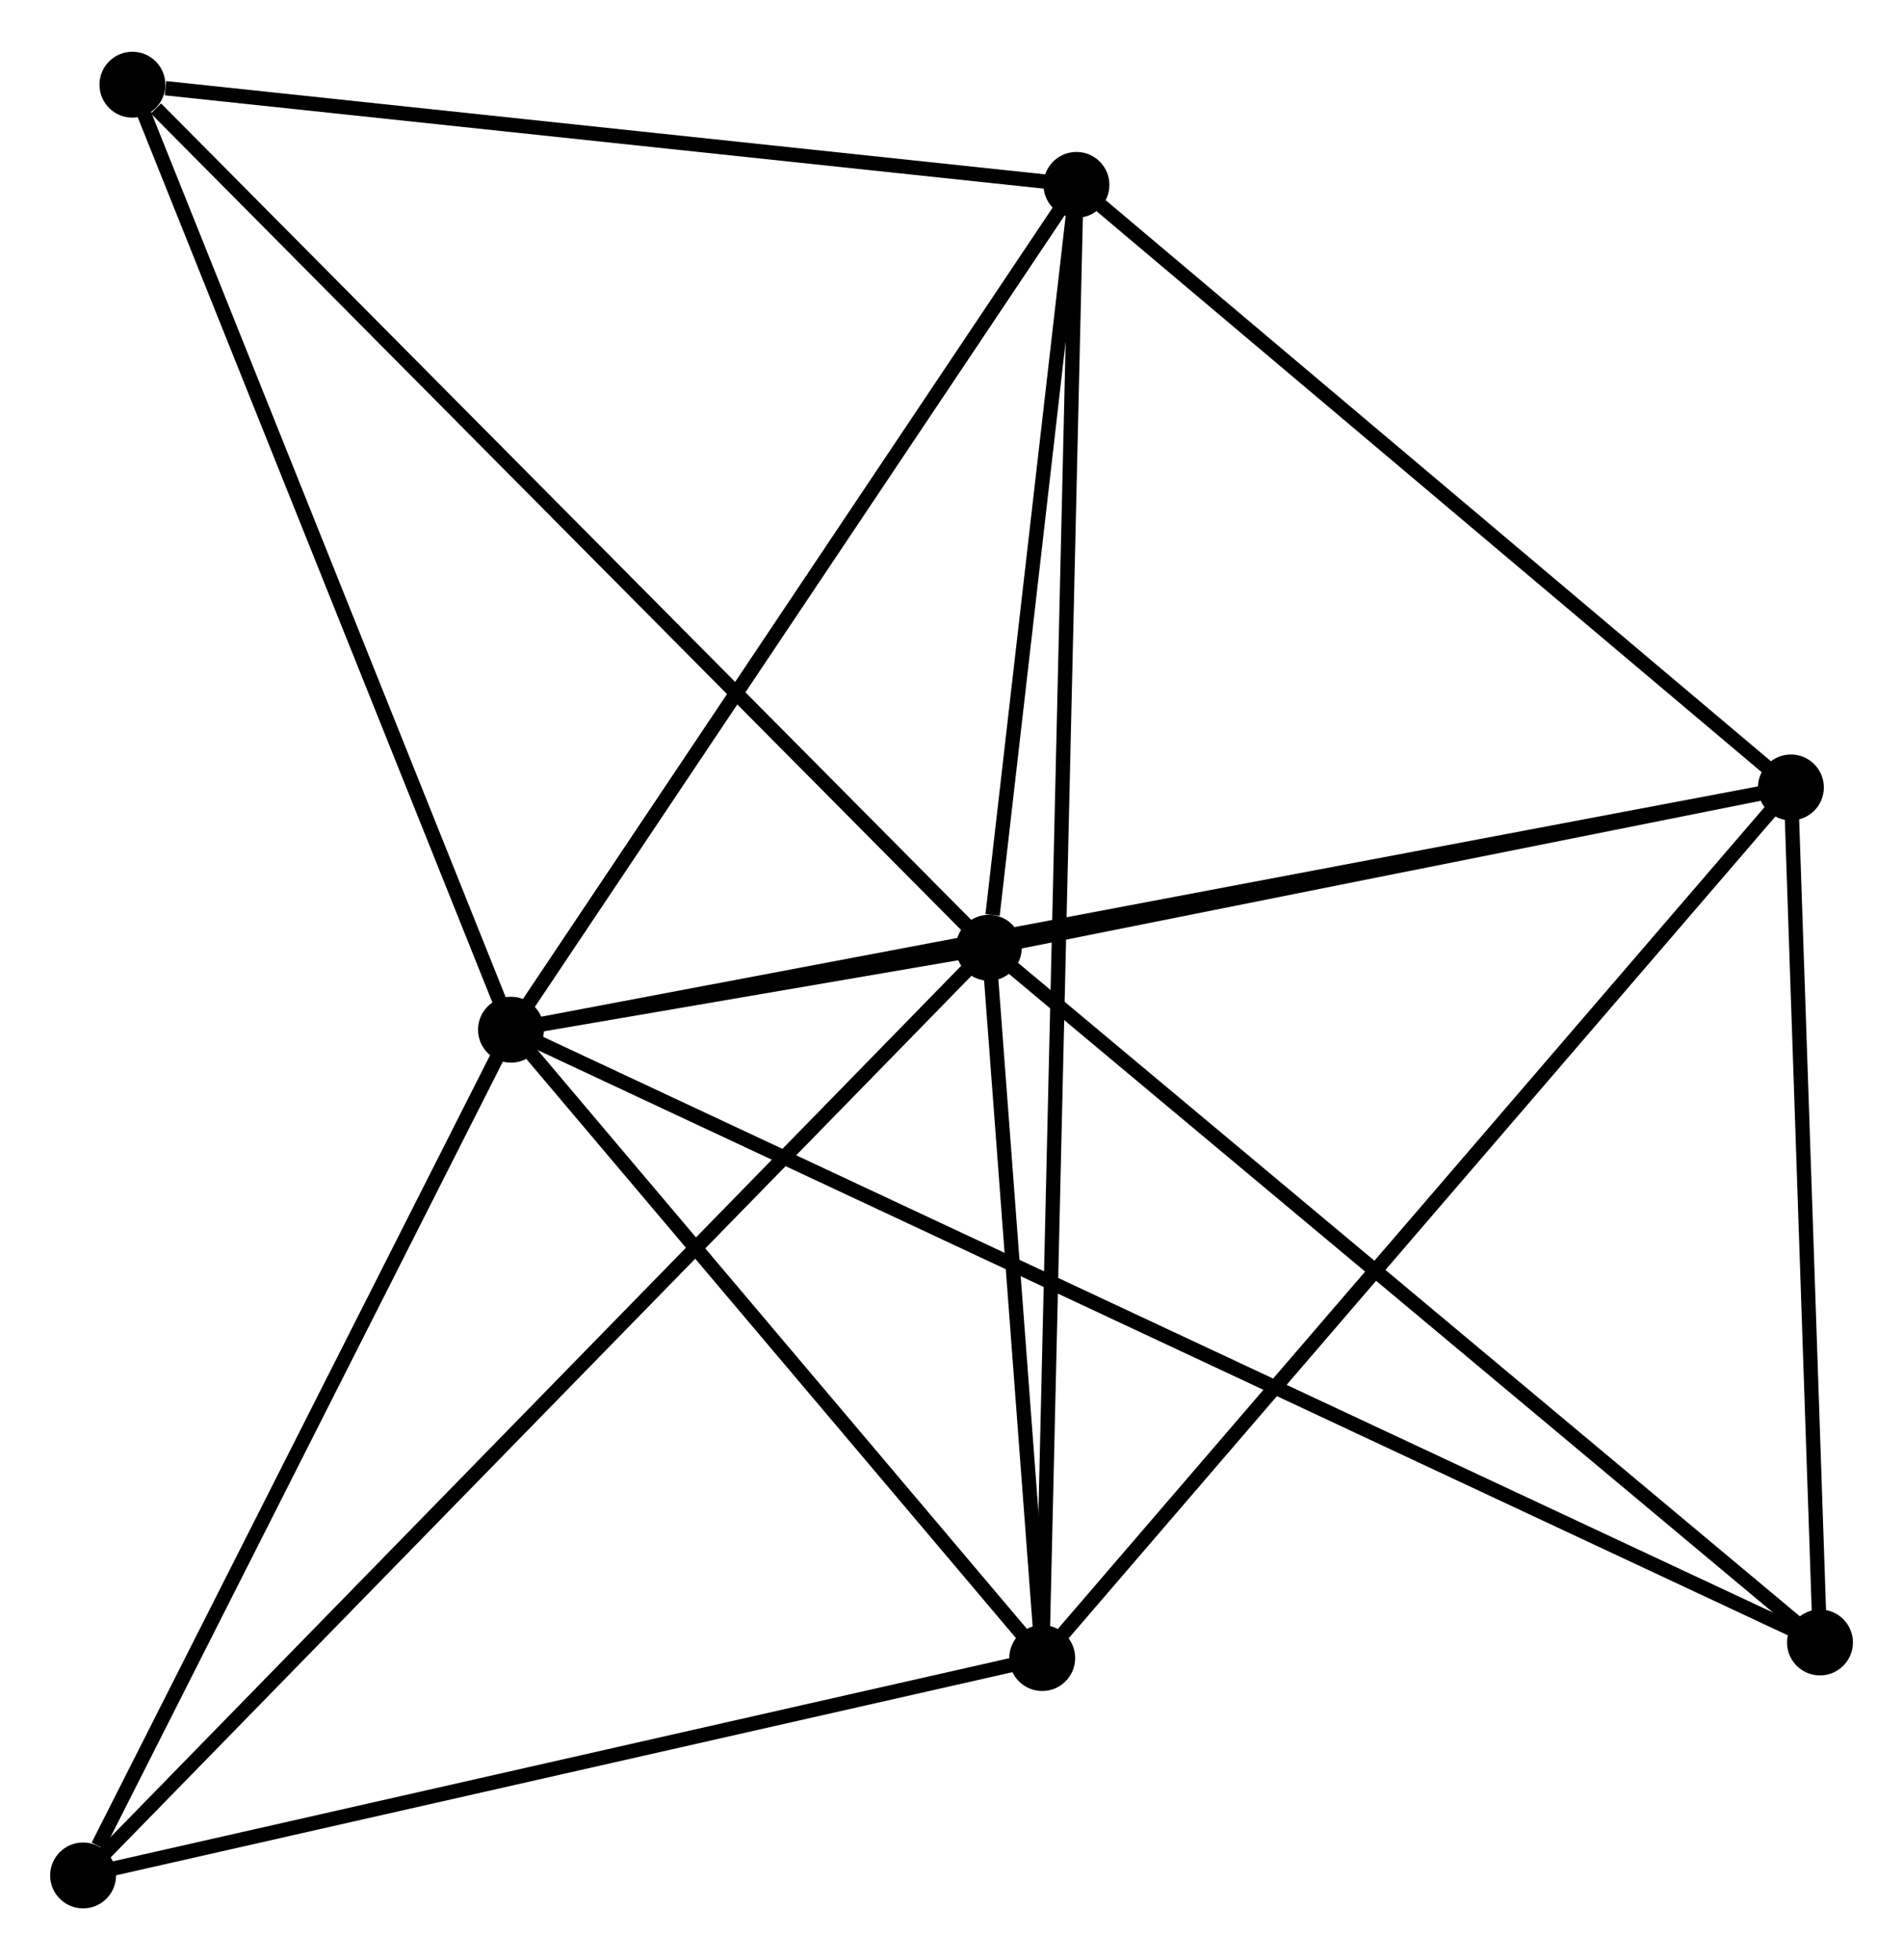<?xml version="1.0" encoding="UTF-8" standalone="no"?>
<!DOCTYPE svg PUBLIC "-//W3C//DTD SVG 1.1//EN"
 "http://www.w3.org/Graphics/SVG/1.1/DTD/svg11.dtd">
<!-- Generated by graphviz version 2.36.0 (20140111.2315)
 -->
<!-- Title: %3 Pages: 1 -->
<svg width="133pt" height="137pt"
 viewBox="0.00 0.00 132.84 136.61" xmlns="http://www.w3.org/2000/svg" xmlns:xlink="http://www.w3.org/1999/xlink">
<g id="graph0" class="graph" transform="scale(1 1) rotate(0) translate(4 132.61)">
<title>%3</title>
<!-- 0 -->
<g id="node1" class="node"><title>0</title>
<ellipse fill="black" stroke="black" cx="31.67" cy="-60.84" rx="1.8" ry="1.8"/>
</g>
<!-- 1 -->
<g id="node2" class="node"><title>1</title>
<ellipse fill="black" stroke="black" cx="65.025" cy="-66.561" rx="1.8" ry="1.8"/>
</g>
<!-- 0&#45;&#45;1 -->
<g id="edge1" class="edge"><title>0&#45;&#45;1</title>
<path fill="none" stroke="black" d="M33.463,-61.148C39.201,-62.132 57.08,-65.199 63.056,-66.224"/>
</g>
<!-- 2 -->
<g id="node3" class="node"><title>2</title>
<ellipse fill="black" stroke="black" cx="68.753" cy="-16.975" rx="1.8" ry="1.8"/>
</g>
<!-- 0&#45;&#45;2 -->
<g id="edge2" class="edge"><title>0&#45;&#45;2</title>
<path fill="none" stroke="black" d="M32.904,-59.381C38.534,-52.721 61.758,-25.249 67.476,-18.485"/>
</g>
<!-- 3 -->
<g id="node4" class="node"><title>3</title>
<ellipse fill="black" stroke="black" cx="121.015" cy="-77.752" rx="1.8" ry="1.8"/>
</g>
<!-- 0&#45;&#45;3 -->
<g id="edge3" class="edge"><title>0&#45;&#45;3</title>
<path fill="none" stroke="black" d="M33.536,-61.194C45.164,-63.395 107.562,-75.206 119.159,-77.401"/>
</g>
<!-- 4 -->
<g id="node5" class="node"><title>4</title>
<ellipse fill="black" stroke="black" cx="71.142" cy="-119.816" rx="1.8" ry="1.8"/>
</g>
<!-- 0&#45;&#45;4 -->
<g id="edge4" class="edge"><title>0&#45;&#45;4</title>
<path fill="none" stroke="black" d="M32.809,-62.542C38.573,-71.154 64.476,-109.856 70.073,-118.219"/>
</g>
<!-- 5 -->
<g id="node6" class="node"><title>5</title>
<ellipse fill="black" stroke="black" cx="5.243" cy="-126.81" rx="1.8" ry="1.8"/>
</g>
<!-- 0&#45;&#45;5 -->
<g id="edge5" class="edge"><title>0&#45;&#45;5</title>
<path fill="none" stroke="black" d="M30.908,-62.744C27.049,-72.377 9.706,-115.669 5.958,-125.024"/>
</g>
<!-- 6 -->
<g id="node7" class="node"><title>6</title>
<ellipse fill="black" stroke="black" cx="1.8" cy="-1.8" rx="1.8" ry="1.8"/>
</g>
<!-- 0&#45;&#45;6 -->
<g id="edge6" class="edge"><title>0&#45;&#45;6</title>
<path fill="none" stroke="black" d="M30.808,-59.137C26.523,-50.667 7.528,-13.121 2.846,-3.867"/>
</g>
<!-- 7 -->
<g id="node8" class="node"><title>7</title>
<ellipse fill="black" stroke="black" cx="123.044" cy="-18.064" rx="1.8" ry="1.8"/>
</g>
<!-- 0&#45;&#45;7 -->
<g id="edge7" class="edge"><title>0&#45;&#45;7</title>
<path fill="none" stroke="black" d="M33.579,-59.947C45.47,-54.38 109.285,-24.505 121.146,-18.953"/>
</g>
<!-- 1&#45;&#45;2 -->
<g id="edge8" class="edge"><title>1&#45;&#45;2</title>
<path fill="none" stroke="black" d="M65.185,-64.431C65.798,-56.274 67.992,-27.089 68.597,-19.042"/>
</g>
<!-- 1&#45;&#45;3 -->
<g id="edge9" class="edge"><title>1&#45;&#45;3</title>
<path fill="none" stroke="black" d="M66.888,-66.934C75.388,-68.633 110.454,-75.641 119.088,-77.367"/>
</g>
<!-- 1&#45;&#45;4 -->
<g id="edge10" class="edge"><title>1&#45;&#45;4</title>
<path fill="none" stroke="black" d="M65.287,-68.85C66.294,-77.609 69.894,-108.953 70.887,-117.595"/>
</g>
<!-- 1&#45;&#45;5 -->
<g id="edge11" class="edge"><title>1&#45;&#45;5</title>
<path fill="none" stroke="black" d="M63.547,-68.051C55.348,-76.314 15.506,-116.467 6.888,-125.152"/>
</g>
<!-- 1&#45;&#45;6 -->
<g id="edge12" class="edge"><title>1&#45;&#45;6</title>
<path fill="none" stroke="black" d="M63.462,-64.961C54.639,-55.923 11.165,-11.393 3.092,-3.123"/>
</g>
<!-- 1&#45;&#45;7 -->
<g id="edge13" class="edge"><title>1&#45;&#45;7</title>
<path fill="none" stroke="black" d="M66.459,-65.363C74.416,-58.711 113.084,-26.39 121.447,-19.399"/>
</g>
<!-- 2&#45;&#45;3 -->
<g id="edge14" class="edge"><title>2&#45;&#45;3</title>
<path fill="none" stroke="black" d="M70.044,-18.477C77.212,-26.812 112.043,-67.318 119.576,-76.079"/>
</g>
<!-- 2&#45;&#45;4 -->
<g id="edge15" class="edge"><title>2&#45;&#45;4</title>
<path fill="none" stroke="black" d="M68.803,-19.123C69.116,-32.622 70.811,-105.573 71.1,-118.012"/>
</g>
<!-- 2&#45;&#45;6 -->
<g id="edge16" class="edge"><title>2&#45;&#45;6</title>
<path fill="none" stroke="black" d="M66.821,-16.537C57.044,-14.321 13.107,-4.363 3.612,-2.211"/>
</g>
<!-- 3&#45;&#45;4 -->
<g id="edge17" class="edge"><title>3&#45;&#45;4</title>
<path fill="none" stroke="black" d="M119.355,-79.151C111.784,-85.538 80.549,-111.882 72.859,-118.368"/>
</g>
<!-- 3&#45;&#45;7 -->
<g id="edge18" class="edge"><title>3&#45;&#45;7</title>
<path fill="none" stroke="black" d="M121.082,-75.766C121.39,-66.704 122.661,-29.323 122.974,-20.119"/>
</g>
<!-- 4&#45;&#45;5 -->
<g id="edge19" class="edge"><title>4&#45;&#45;5</title>
<path fill="none" stroke="black" d="M69.241,-120.017C59.787,-121.021 17.879,-125.469 7.55,-126.565"/>
</g>
</g>
</svg>
